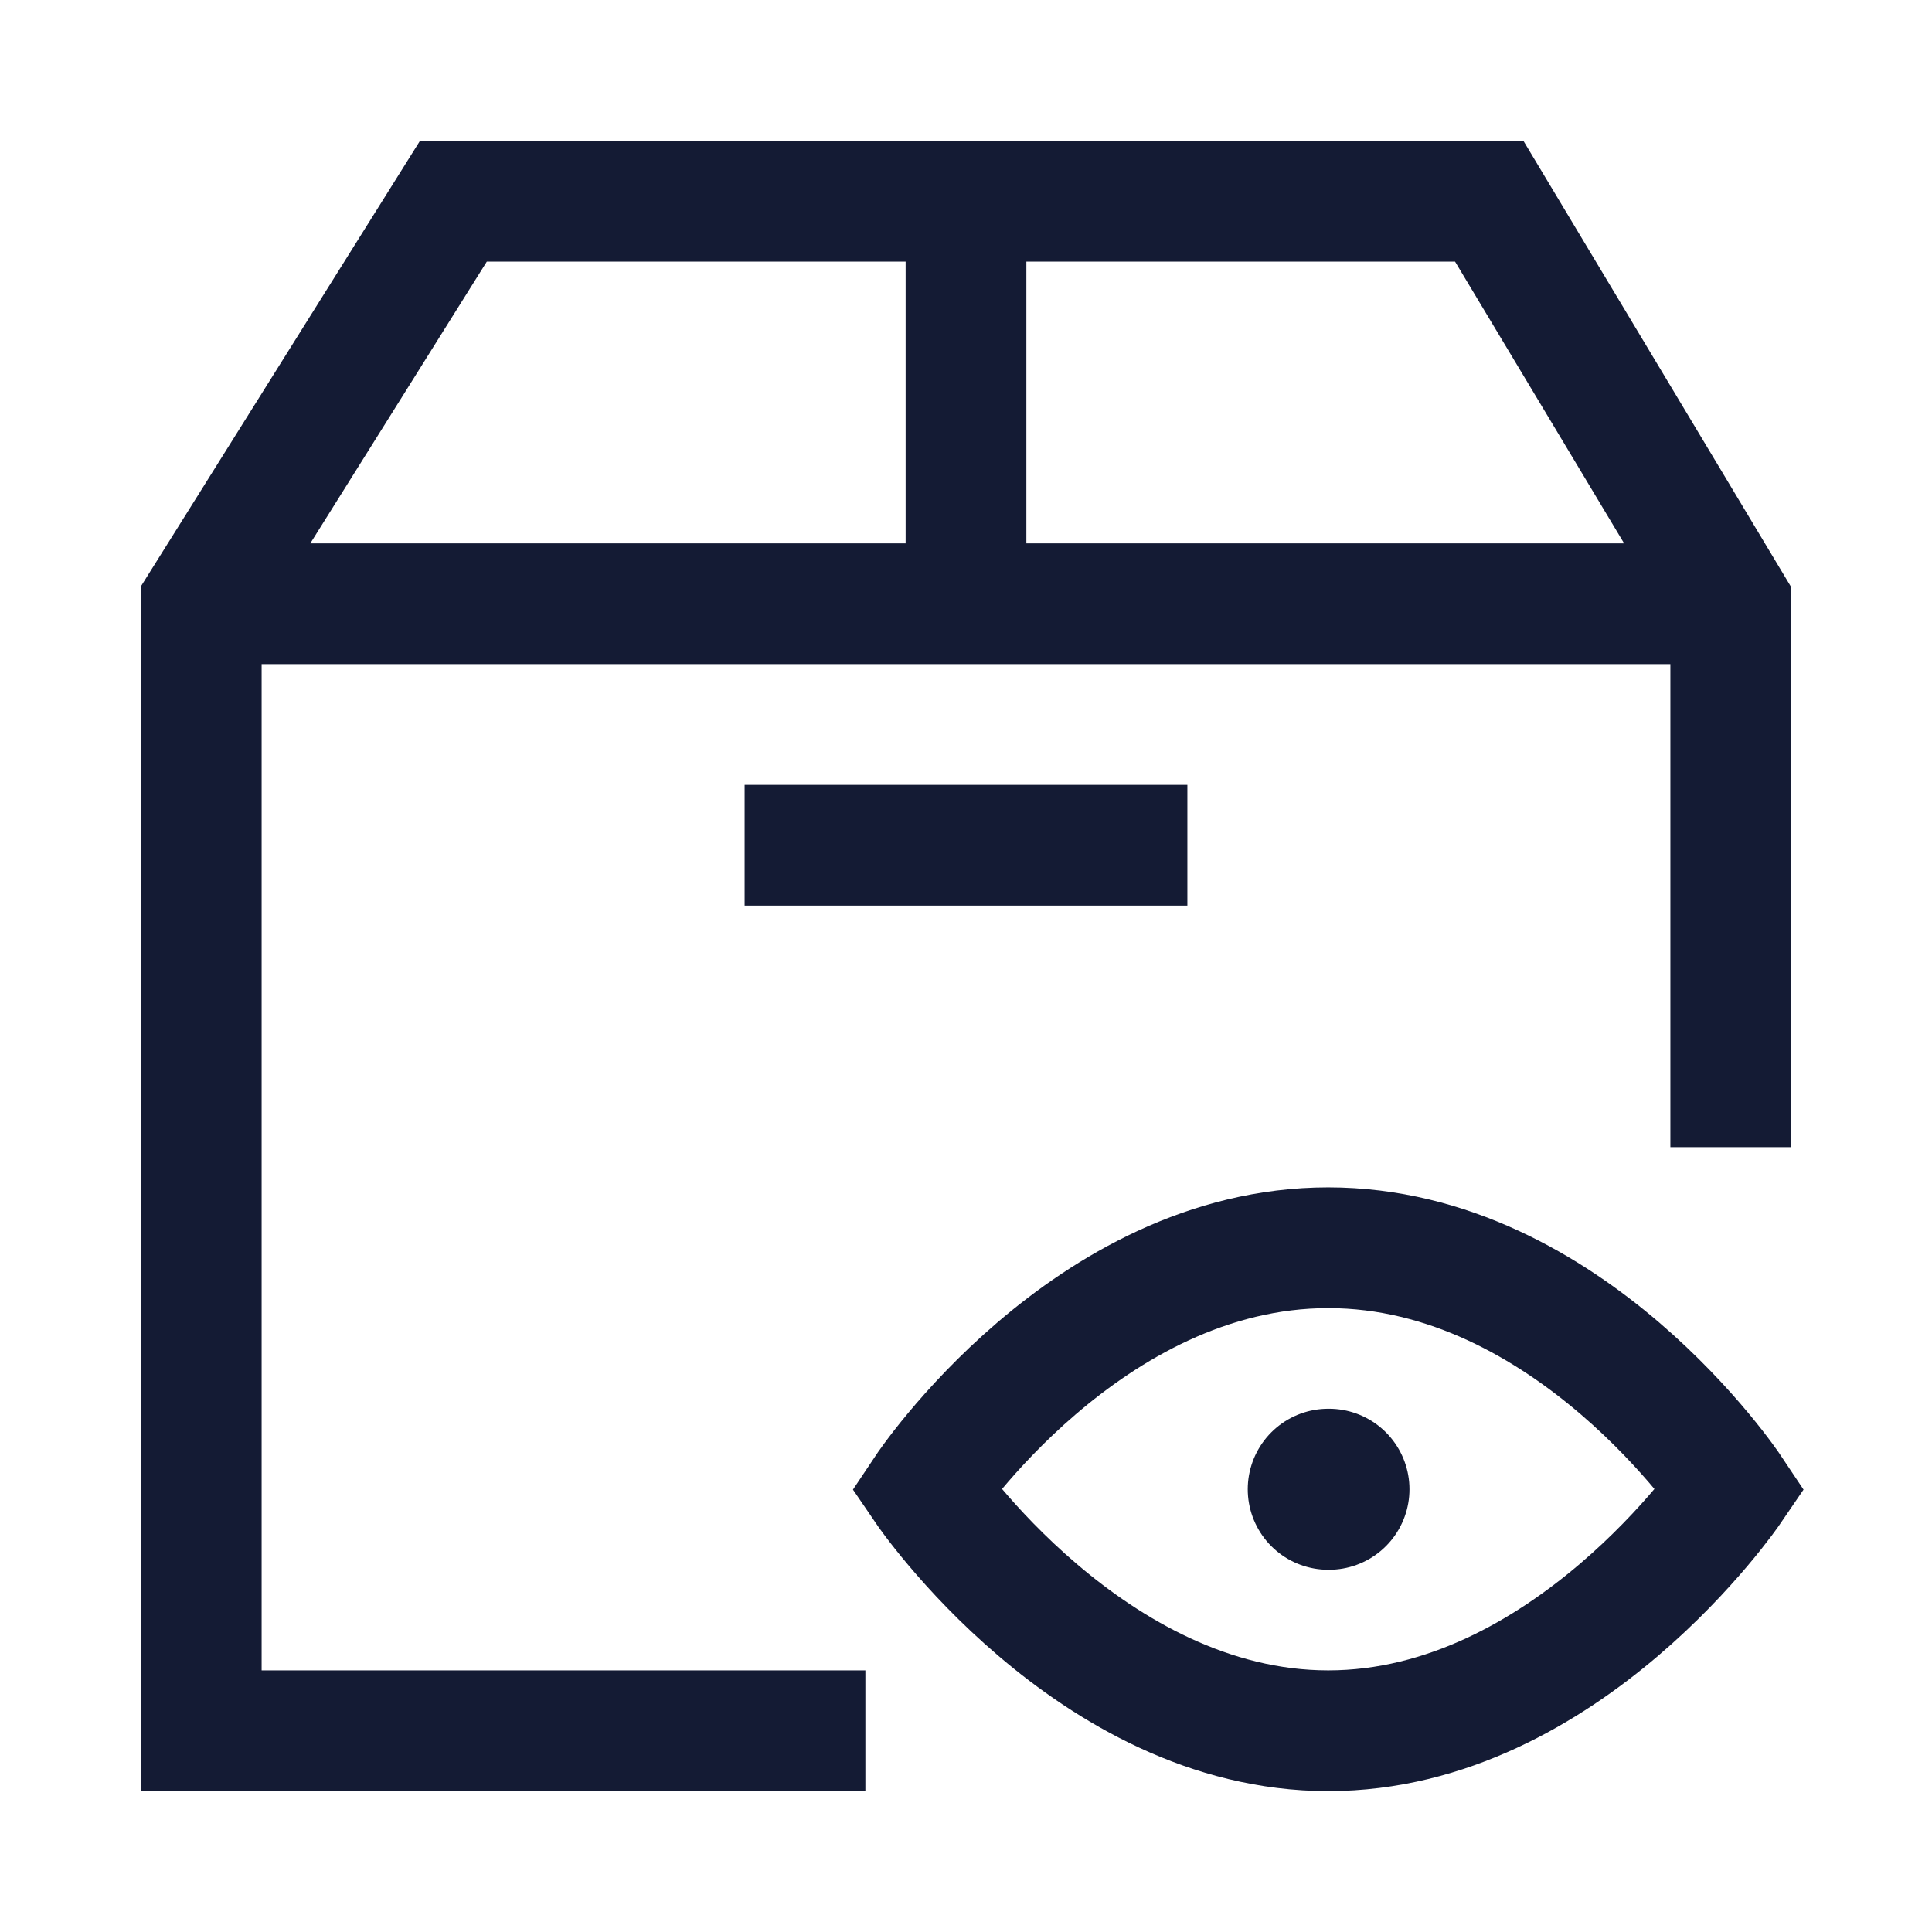 <svg width="24" height="24" viewBox="0 0 24 24" fill="none" xmlns="http://www.w3.org/2000/svg">
<path d="M21.5 13.5V7.5L18.5 2.5H5.632L2.5 7.5V21.5H10M3 7.5H21M12 7.5V2.5" stroke="#141B34" stroke-width="1.5" stroke-linecap="square"/>
<path d="M10 10.5H14" stroke="#141B34" stroke-width="1.5" stroke-linecap="square"/>
<path d="M21.5 18.5C21.5 18.5 19.458 21.5 16.5 21.5C13.542 21.5 11.5 18.5 11.5 18.5C11.5 18.5 13.5 15.5 16.5 15.5C19.5 15.5 21.5 18.5 21.5 18.5Z" stroke="#141B34" stroke-width="1.5" stroke-linecap="round"/>
<path d="M16.5 18.5H16.509" stroke="#141B34" stroke-width="2" stroke-linecap="round" stroke-linejoin="round"/>
</svg>
